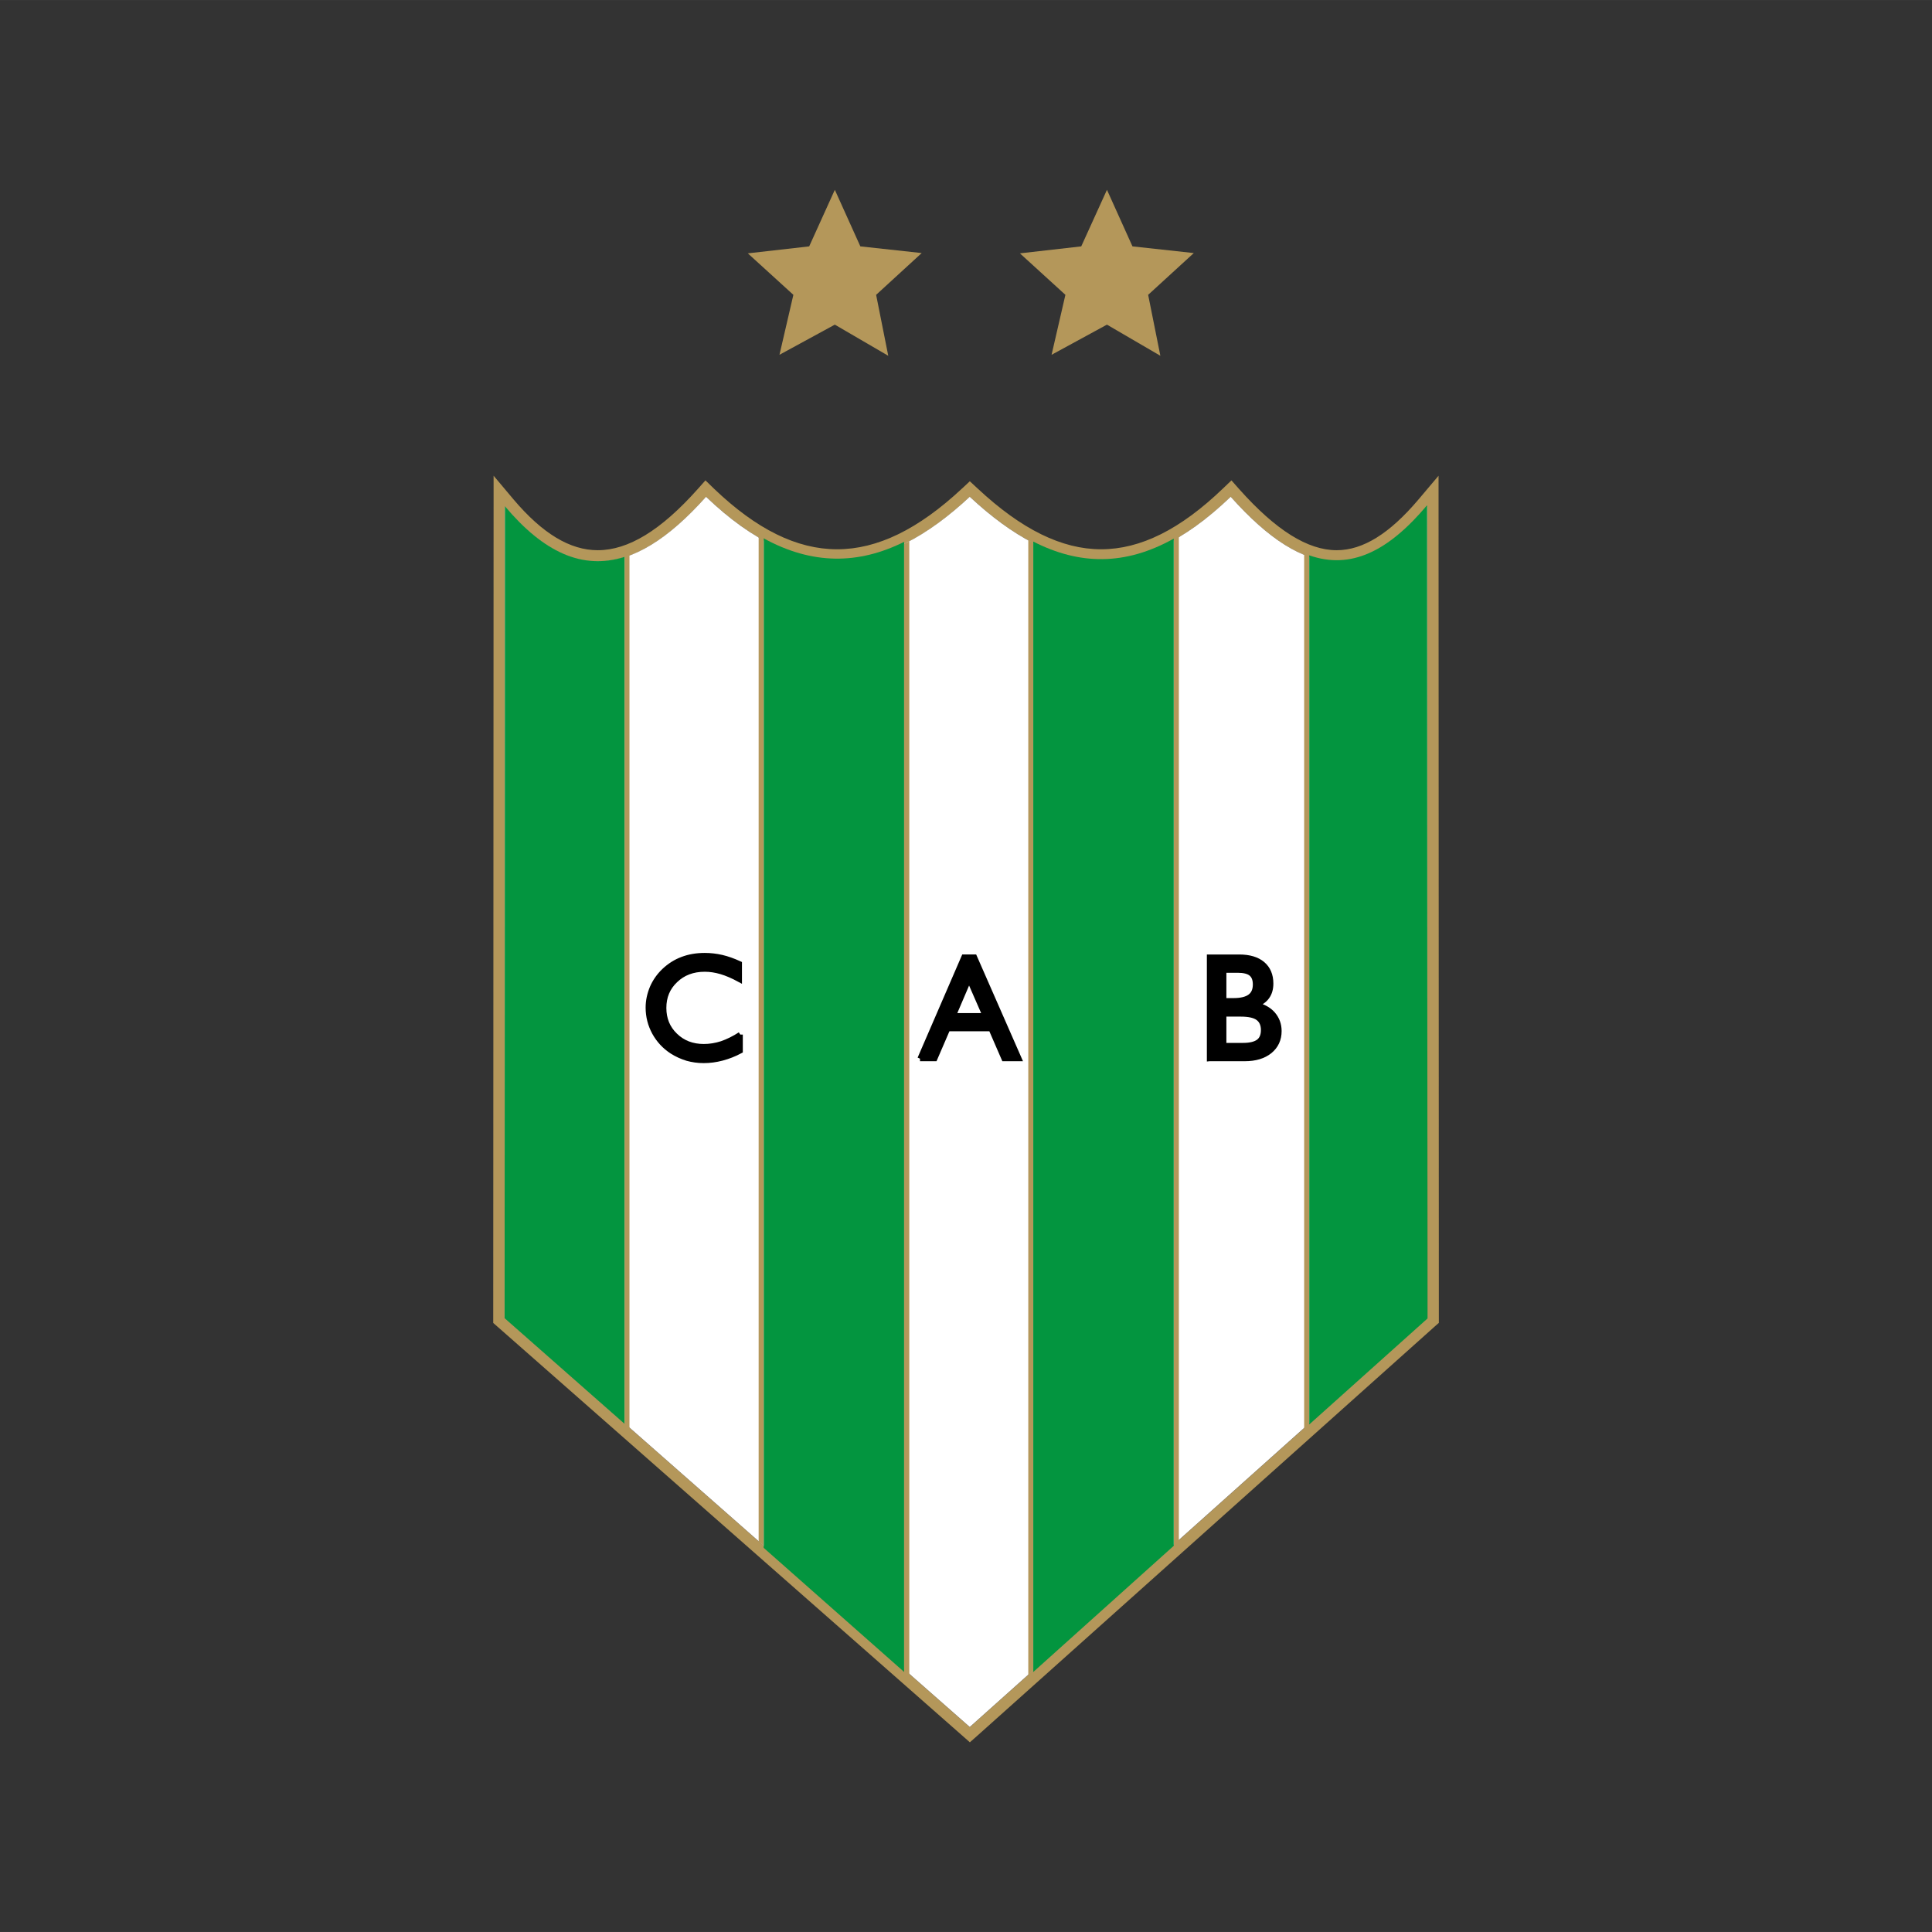 <?xml version="1.0" encoding="UTF-8" standalone="no"?>
<svg
   xmlns:dc="http://purl.org/dc/elements/1.1/"
   xmlns:cc="http://creativecommons.org/ns#"
   xmlns:rdf="http://www.w3.org/1999/02/22-rdf-syntax-ns#"
   xmlns:svg="http://www.w3.org/2000/svg"
   xmlns="http://www.w3.org/2000/svg"
   xmlns:sodipodi="http://sodipodi.sourceforge.net/DTD/sodipodi-0.dtd"
   xmlns:inkscape="http://www.inkscape.org/namespaces/inkscape"
   width="700"
   height="700"
   viewBox="0 0 700.004 699.993"
   version="1.1"
   id="svg44"
   sodipodi:docname="banfield-logo-escudo.svg"
   inkscape:export-filename="C:\Users\alex\sites\banfield-logo-0.png"
   inkscape:export-xdpi="561.73999"
   inkscape:export-ydpi="561.73999"
   inkscape:version="0.92.1 r15371">
  <rect x="0" y="0" width="700.004" height="699.993" fill="#333333" stroke="none"/>
  <defs
     id="defs48" />
  <sodipodi:namedview
     pagecolor="#ffffff"
     bordercolor="#666666"
     borderopacity="1"
     objecttolerance="10"
     gridtolerance="10"
     guidetolerance="10"
     inkscape:pageopacity="0"
     inkscape:pageshadow="2"
     inkscape:window-width="1600"
     inkscape:window-height="838"
     id="namedview46"
     showgrid="false"
     inkscape:zoom="0.55501777"
     inkscape:cx="121.06382"
     inkscape:cy="395.33858"
     inkscape:window-x="-8"
     inkscape:window-y="-8"
     inkscape:window-maximized="1"
     inkscape:current-layer="g42" />
  <title
     id="title2">CA Banfield</title>
  <g
     id="g12"
     style="fill:#b4975a"
     transform="matrix(1.875,0,0,1.875,177.761,68.772)"
     inkscape:export-filename="C:\Users\alex\sites\banfield-logo-5.png"
     inkscape:export-xdpi="112.08742"
     inkscape:export-ydpi="112.08742">
    <polygon
       points="49.703,12.275 61.56,10.928 66.515,0 71.447,10.928 83.3,12.219 74.495,20.291 76.84,32.068 66.515,26.051 55.818,31.876 58.504,20.291 "
       id="polygon4" />
    <polygon
       points="102.28,12.275 114.13,10.928 119.1,0 124.03,10.928 135.88,12.219 127.06,20.291 129.42,32.068 119.1,26.051 108.4,31.876 111.07,20.291 "
       id="polygon6" />
    <path
       d="m 183.18,55.242 -3.876,4.592 c -5.592,6.612 -10.749,9.807 -15.813,9.807 -5.595,0 -11.748,-3.855 -18.826,-11.79 l -1.506,-1.706 -1.662,1.59 c -8.214,7.885 -15.91,11.724 -23.523,11.724 -7.595,0 -15.393,-3.839 -23.871,-11.75 l -1.502,-1.391 -1.502,1.398 C 82.634,65.62 74.724,69.459 66.964,69.459 59.178,69.459 51.389,65.62 43.15,57.735 l -1.637,-1.59 -1.517,1.706 c -7.075,7.934 -13.386,11.79 -19.291,11.79 -5.349,0 -10.666,-3.195 -16.27,-9.807 l -3.86,-4.592 v 6.011 l -0.071,156.71 v 0.997 l 0.745,0.653 89.901,79.097 1.46,1.288 1.457,-1.288 88.43,-79.114 0.738,-0.647 v -0.985 l -0.057,-156.71 v -6.008 z m -40.16,4.077 c 7.592,8.522 14.209,12.537 20.463,12.537 5.981,0 11.633,-3.678 17.479,-10.602 l 0.071,156.71 -88.44,79.098 -89.888,-79.1 0.064,-156.71 c 5.854,6.924 11.733,10.602 17.936,10.602 6.513,0 13.358,-4.015 20.931,-12.537 8.813,8.445 17.176,12.35 25.328,12.35 8.67,0 17.119,-4.398 25.636,-12.35 8.535,7.951 16.838,12.35 25.373,12.35 8.02,0 16.23,-3.904 25.05,-12.349"
       id="path8"
       inkscape:connector-curvature="0"
       style="fill:none" />
    <path
       d="m 183.18,55.242 -3.876,4.592 c -5.592,6.612 -10.749,9.807 -15.813,9.807 -5.595,0 -11.748,-3.855 -18.826,-11.79 l -1.506,-1.706 -1.662,1.59 c -8.214,7.885 -15.91,11.724 -23.523,11.724 -7.595,0 -15.393,-3.839 -23.871,-11.75 l -1.502,-1.391 -1.502,1.398 C 82.634,65.62 74.724,69.459 66.964,69.459 59.178,69.459 51.389,65.62 43.15,57.735 l -1.637,-1.59 -1.517,1.706 c -7.075,7.934 -13.386,11.79 -19.291,11.79 -5.349,0 -10.666,-3.195 -16.27,-9.807 l -3.86,-4.592 v 6.011 l -0.071,156.71 v 0.997 l 0.745,0.653 89.901,79.097 1.46,1.288 1.457,-1.288 88.43,-79.114 0.738,-0.647 v -0.985 l -0.057,-156.71 v -6.008 z m -40.16,4.077 c 7.592,8.522 14.209,12.537 20.463,12.537 5.981,0 11.633,-3.678 17.479,-10.602 l 0.071,156.71 -88.44,79.098 -89.888,-79.1 0.064,-156.71 c 5.854,6.924 11.733,10.602 17.936,10.602 6.513,0 13.358,-4.015 20.931,-12.537 8.813,8.445 17.176,12.35 25.328,12.35 8.67,0 17.119,-4.398 25.636,-12.35 8.535,7.951 16.838,12.35 25.373,12.35 8.02,0 16.23,-3.904 25.05,-12.349"
       id="path10"
       inkscape:connector-curvature="0" />
  </g>
  <path
     d="m 351.364,625.713 -168.537,-148.3 0.113,-293.806 c 22.468,26.587 45.099,27.579 72.875,-3.624 34.09,32.72 64.57,28.897 95.549,0 31.014,28.897 60.462,32.72 94.544,0 27.806,31.203 48.665,30.209 71.141,3.624 l 0.126,293.806 -165.8,148.3 z"
     id="path14"
     inkscape:connector-curvature="0"
     style="fill:#ffffff;stroke-width:1.875"
     inkscape:export-filename="C:\Users\alex\sites\banfield-logo-5.png"
     inkscape:export-xdpi="112.08742"
     inkscape:export-ydpi="112.08742" />
  <path
     d="m 268.2,374.84 v 5.925 c -2.154,1.151 -4.367,2.004 -6.586,2.595 -2.239,0.596 -4.458,0.885 -6.663,0.885 -2.107,0 -4.074,-0.287 -5.996,-0.823 -1.905,-0.589 -3.703,-1.399 -5.435,-2.49 -2.737,-1.783 -4.837,-4.076 -6.361,-6.838 -1.511,-2.788 -2.297,-5.778 -2.297,-9.042 0,-2.49 0.54,-4.891 1.502,-7.199 1.018,-2.336 2.452,-4.355 4.297,-6.119 1.931,-1.824 4.158,-3.249 6.573,-4.142 2.445,-0.934 5.131,-1.395 8.116,-1.395 2.051,0 4.087,0.232 6.164,0.705 2.008,0.474 4.128,1.222 6.376,2.25 v 5.716 c -2.345,-1.273 -4.565,-2.224 -6.588,-2.827 -2.064,-0.602 -4.029,-0.898 -5.954,-0.898 -4.333,0 -7.856,1.339 -10.658,4.027 -2.839,2.681 -4.192,6.009 -4.192,10.03 0,3.977 1.356,7.327 4.108,9.967 2.773,2.717 6.249,4.023 10.42,4.023 2.128,0 4.305,-0.351 6.487,-1.05 2.195,-0.769 4.441,-1.856 6.688,-3.318"
     id="path16"
     inkscape:connector-curvature="0"
     style="stroke-width:1.875;stroke:#000000"
     inkscape:export-filename="C:\Users\alex\sites\banfield-logo-5.png"
     inkscape:export-xdpi="112.08742"
     inkscape:export-ydpi="112.08742" />
  <path
     d="m 345.43,367.997 h 11.487 l -5.806,-13.285 -5.681,13.293 z m -12.093,15.561 15.917,-36.796 h 3.821 l 16.141,36.796 h -5.433 l -4.704,-10.84 h -15.702 l -4.676,10.84 h -5.368 z"
     id="path18"
     inkscape:connector-curvature="0"
     style="stroke-width:1.875;stroke:#000000"
     inkscape:export-filename="C:\Users\alex\sites\banfield-logo-5.png"
     inkscape:export-xdpi="112.08742"
     inkscape:export-ydpi="112.08742" />
  <path
     d="m 443.407,367.397 v 11.399 h 6.973 c 2.584,0 4.458,-0.469 5.653,-1.369 1.187,-0.898 1.762,-2.332 1.762,-4.233 0,-2.004 -0.688,-3.485 -2.015,-4.434 -1.297,-0.922 -3.378,-1.363 -6.249,-1.363 h -6.112 z m 0,-4.837 h 3.54 c 2.689,0 4.676,-0.487 5.975,-1.444 1.312,-0.96 1.944,-2.447 1.944,-4.423 0,-1.813 -0.506,-3.114 -1.536,-3.947 -0.99,-0.827 -2.677,-1.23 -4.901,-1.23 h -5.021 v 11.06 z m -5.193,20.998 v -36.796 h 10.748 c 3.701,0 6.474,0.846 8.463,2.503 1.987,1.676 3.005,4.031 3.005,7.089 0,1.907 -0.448,3.478 -1.363,4.753 -0.864,1.256 -2.269,2.242 -4.059,2.904 2.662,0.652 4.747,1.783 6.187,3.444 1.44,1.687 2.227,3.71 2.227,6.112 0,3.011 -1.144,5.469 -3.363,7.274 -2.24,1.805 -5.246,2.717 -9.095,2.717 h -12.74 z"
     id="path20"
     inkscape:connector-curvature="0"
     style="stroke-width:1.875;stroke:#000000"
     inkscape:export-filename="C:\Users\alex\sites\banfield-logo-5.png"
     inkscape:export-xdpi="112.08742"
     inkscape:export-ydpi="112.08742" />
  <g
     id="g42"
     style="fill:#b4975a"
     transform="matrix(1.875,0,0,1.875,177.761,68.772)">
    <path
       d="M 25.873,70.68 V 238.548 l 0.958,0.864 V 70.35 c -0.329,0.127 -0.633,0.231 -0.958,0.342"
       id="path22"
       inkscape:connector-curvature="0"
       style="stroke-width:1.002"
       inkscape:export-filename="C:\Users\alex\sites\banfield-logo-5.png"
       inkscape:export-xdpi="112.08742"
       inkscape:export-ydpi="112.08742" />
    <path
       d="M 2.766,61.151 2.702,218.04 25.869,238.44 V 70.93 C 17.708,73.516 10.211,69.989 2.766,61.149"
       id="path24"
       inkscape:connector-curvature="0"
       style="fill:#03953f"
       inkscape:export-filename="C:\Users\alex\sites\banfield-logo-5.png"
       inkscape:export-xdpi="112.08742"
       inkscape:export-ydpi="112.08742" />
    <path
       d="m 52.767,67.342 v 195.08 l 27.141,23.983 V 68.025 c -8.832,4.401 -17.779,4.465 -27.141,-0.679"
       id="path26"
       inkscape:connector-curvature="0"
       style="fill:#03953f"
       inkscape:export-filename="C:\Users\alex\sites\banfield-logo-5.png"
       inkscape:export-xdpi="112.08742"
       inkscape:export-ydpi="112.08742" />
    <path
       d="M 52.767,67.562 C 52.437,67.371 52.1,67.206 51.793,67.012 V 261.171 l 0.974,0.857 V 67.558 Z"
       id="path28"
       inkscape:connector-curvature="0"
       style="stroke-width:1"
       inkscape:export-filename="C:\Users\alex\sites\banfield-logo-5.png"
       inkscape:export-xdpi="112.08742"
       inkscape:export-ydpi="112.08742" />
    <path
       d="M 79.907,68.417 V 286.183 l 0.996,0.866 V 67.911 c -0.337,0.165 -0.677,0.349 -0.996,0.496"
       id="path30"
       inkscape:connector-curvature="0"
       style="stroke-width:1.001"
       inkscape:export-filename="C:\Users\alex\sites\banfield-logo-5.png"
       inkscape:export-xdpi="112.08742"
       inkscape:export-ydpi="112.08742" />
    <path
       d="m 104.86,68.203 c -0.326,-0.183 -0.648,-0.352 -0.963,-0.528 V 286.972 l 0.963,-0.859 V 68.206 Z"
       id="path32"
       inkscape:connector-curvature="0"
       style="stroke-width:1"
       inkscape:export-filename="C:\Users\alex\sites\banfield-logo-5.png"
       inkscape:export-xdpi="112.08742"
       inkscape:export-ydpi="112.08742" />
    <path
       d="M 132,67.405 V 261.993 l 0.993,-0.847 V 66.869 c -0.31,0.184 -0.67,0.368 -0.99,0.545"
       id="path34"
       inkscape:connector-curvature="0"
       style="stroke-width:1.001"
       inkscape:export-filename="C:\Users\alex\sites\banfield-logo-5.png"
       inkscape:export-xdpi="112.08742"
       inkscape:export-ydpi="112.08742" />
    <path
       d="m 104.86,67.972 v 218.44 l 27.147,-24.383 V 67.399 c -9.4,5.265 -18.26,5.115 -27.15,0.57"
       id="path36"
       inkscape:connector-curvature="0"
       style="fill:#03953f"
       inkscape:export-filename="C:\Users\alex\sites\banfield-logo-5.png"
       inkscape:export-xdpi="112.08742"
       inkscape:export-ydpi="112.08742" />
    <path
       d="m 158.2,70.716 c -0.345,-0.099 -0.663,-0.23 -0.993,-0.368 V 239.481 l 0.993,-0.884 V 70.717 Z"
       id="path38"
       inkscape:connector-curvature="0"
       style="stroke-width:1.001"
       inkscape:export-filename="C:\Users\alex\sites\banfield-logo-5.png"
       inkscape:export-xdpi="112.08742"
       inkscape:export-ydpi="112.08742" />
    <path
       d="M 181.04,218.1 180.96,60.95 c -7.535,8.957 -14.759,12.484 -22.77,9.68 v 167.95 l 22.85,-20.478 z"
       id="path40"
       inkscape:connector-curvature="0"
       style="fill:#03953f"
       inkscape:export-filename="C:\Users\alex\sites\banfield-logo-5.png"
       inkscape:export-xdpi="112.08742"
       inkscape:export-ydpi="112.08742" />
  </g>
</svg>
